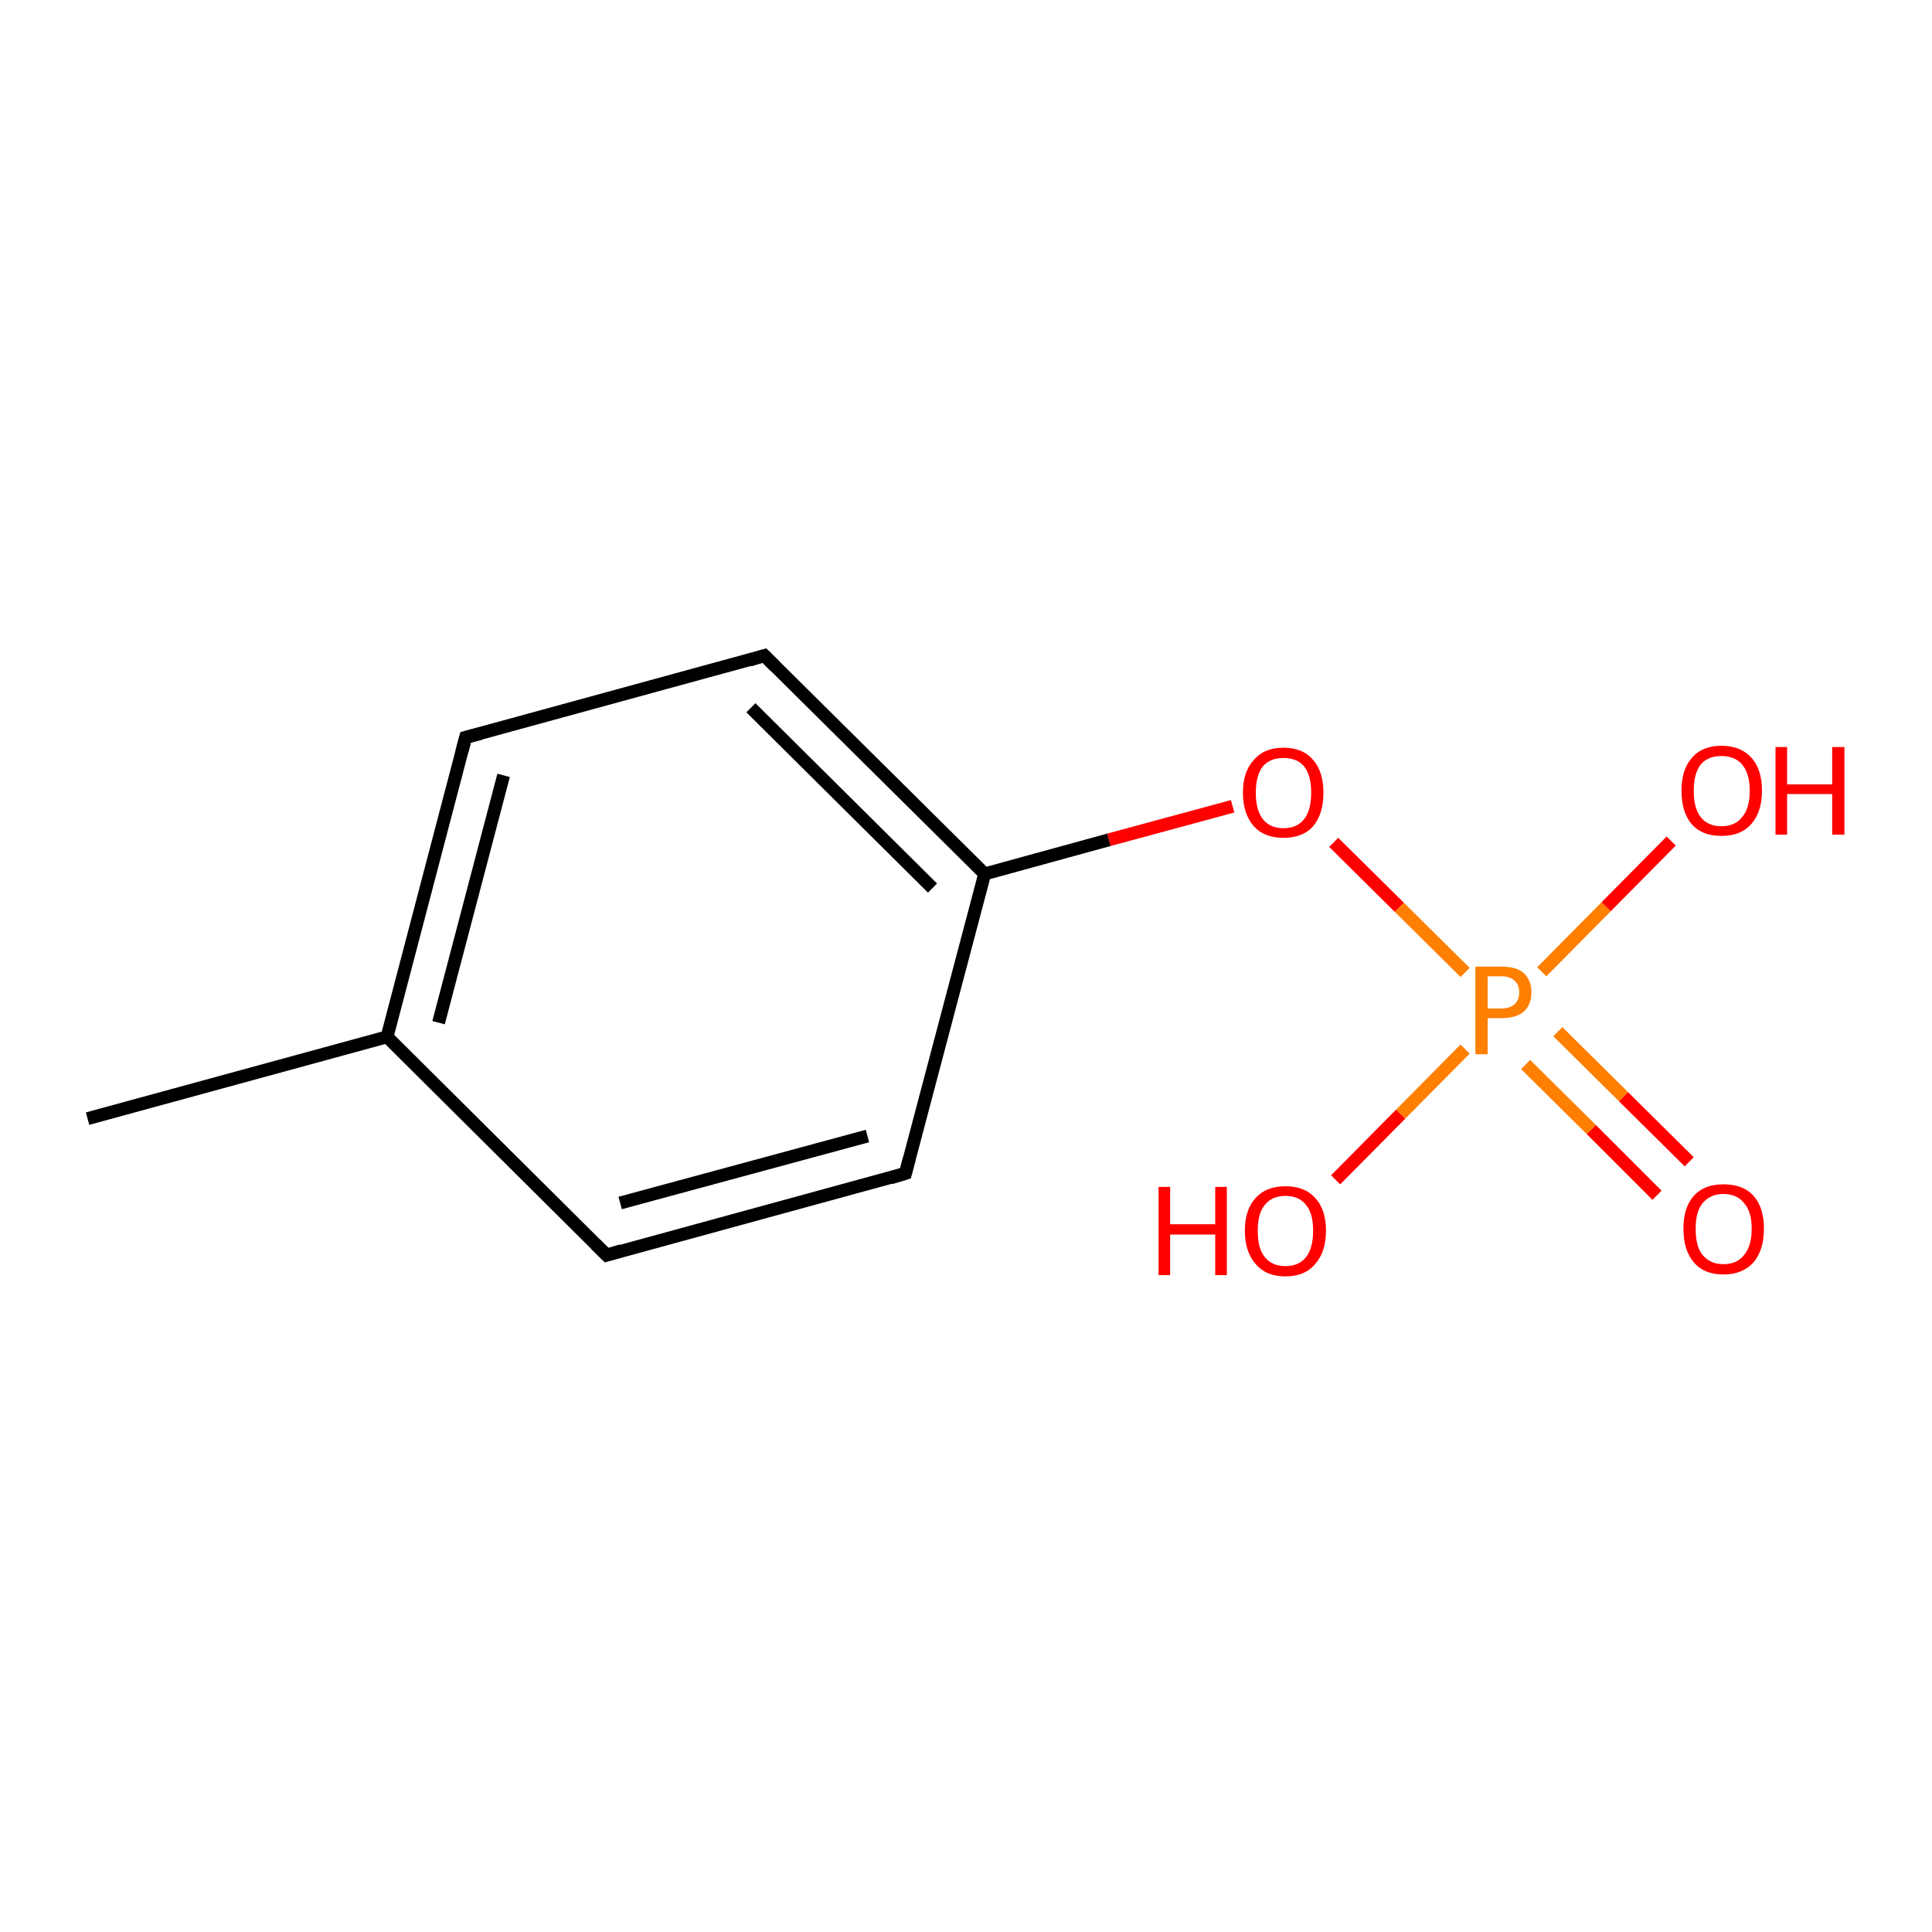 <?xml version='1.0' encoding='iso-8859-1'?>
<svg version='1.1' baseProfile='full'
              xmlns='http://www.w3.org/2000/svg'
                      xmlns:rdkit='http://www.rdkit.org/xml'
                      xmlns:xlink='http://www.w3.org/1999/xlink'
                  xml:space='preserve'
width='300px' height='300px' viewBox='0 0 300 300'>
<!-- END OF HEADER -->
<rect style='opacity:1.0;fill:#FFFFFF;stroke:none' width='300.0' height='300.0' x='0.0' y='0.0'> </rect>
<path class='bond-0 atom-0 atom-1' d='M 13.6,173.7 L 60.1,161.0' style='fill:none;fill-rule:evenodd;stroke:#000000;stroke-width:2.0px;stroke-linecap:butt;stroke-linejoin:miter;stroke-opacity:1' />
<path class='bond-1 atom-1 atom-2' d='M 60.1,161.0 L 72.3,114.5' style='fill:none;fill-rule:evenodd;stroke:#000000;stroke-width:2.0px;stroke-linecap:butt;stroke-linejoin:miter;stroke-opacity:1' />
<path class='bond-1 atom-1 atom-2' d='M 68.1,158.8 L 78.2,120.4' style='fill:none;fill-rule:evenodd;stroke:#000000;stroke-width:2.0px;stroke-linecap:butt;stroke-linejoin:miter;stroke-opacity:1' />
<path class='bond-2 atom-2 atom-3' d='M 72.3,114.5 L 118.7,101.8' style='fill:none;fill-rule:evenodd;stroke:#000000;stroke-width:2.0px;stroke-linecap:butt;stroke-linejoin:miter;stroke-opacity:1' />
<path class='bond-3 atom-3 atom-4' d='M 118.7,101.8 L 152.9,135.7' style='fill:none;fill-rule:evenodd;stroke:#000000;stroke-width:2.0px;stroke-linecap:butt;stroke-linejoin:miter;stroke-opacity:1' />
<path class='bond-3 atom-3 atom-4' d='M 116.6,109.9 L 144.8,137.9' style='fill:none;fill-rule:evenodd;stroke:#000000;stroke-width:2.0px;stroke-linecap:butt;stroke-linejoin:miter;stroke-opacity:1' />
<path class='bond-4 atom-4 atom-5' d='M 152.9,135.7 L 172.2,130.4' style='fill:none;fill-rule:evenodd;stroke:#000000;stroke-width:2.0px;stroke-linecap:butt;stroke-linejoin:miter;stroke-opacity:1' />
<path class='bond-4 atom-4 atom-5' d='M 172.2,130.4 L 191.4,125.2' style='fill:none;fill-rule:evenodd;stroke:#FF0000;stroke-width:2.0px;stroke-linecap:butt;stroke-linejoin:miter;stroke-opacity:1' />
<path class='bond-5 atom-5 atom-6' d='M 207.1,130.8 L 217.3,140.9' style='fill:none;fill-rule:evenodd;stroke:#FF0000;stroke-width:2.0px;stroke-linecap:butt;stroke-linejoin:miter;stroke-opacity:1' />
<path class='bond-5 atom-5 atom-6' d='M 217.3,140.9 L 227.5,151.0' style='fill:none;fill-rule:evenodd;stroke:#FF7F00;stroke-width:2.0px;stroke-linecap:butt;stroke-linejoin:miter;stroke-opacity:1' />
<path class='bond-6 atom-6 atom-7' d='M 239.4,150.9 L 249.4,140.8' style='fill:none;fill-rule:evenodd;stroke:#FF7F00;stroke-width:2.0px;stroke-linecap:butt;stroke-linejoin:miter;stroke-opacity:1' />
<path class='bond-6 atom-6 atom-7' d='M 249.4,140.8 L 259.5,130.6' style='fill:none;fill-rule:evenodd;stroke:#FF0000;stroke-width:2.0px;stroke-linecap:butt;stroke-linejoin:miter;stroke-opacity:1' />
<path class='bond-7 atom-6 atom-8' d='M 227.5,162.9 L 217.5,173.0' style='fill:none;fill-rule:evenodd;stroke:#FF7F00;stroke-width:2.0px;stroke-linecap:butt;stroke-linejoin:miter;stroke-opacity:1' />
<path class='bond-7 atom-6 atom-8' d='M 217.5,173.0 L 207.4,183.2' style='fill:none;fill-rule:evenodd;stroke:#FF0000;stroke-width:2.0px;stroke-linecap:butt;stroke-linejoin:miter;stroke-opacity:1' />
<path class='bond-8 atom-6 atom-9' d='M 236.9,165.3 L 247.1,175.4' style='fill:none;fill-rule:evenodd;stroke:#FF7F00;stroke-width:2.0px;stroke-linecap:butt;stroke-linejoin:miter;stroke-opacity:1' />
<path class='bond-8 atom-6 atom-9' d='M 247.1,175.4 L 257.3,185.6' style='fill:none;fill-rule:evenodd;stroke:#FF0000;stroke-width:2.0px;stroke-linecap:butt;stroke-linejoin:miter;stroke-opacity:1' />
<path class='bond-8 atom-6 atom-9' d='M 241.9,160.2 L 252.1,170.3' style='fill:none;fill-rule:evenodd;stroke:#FF7F00;stroke-width:2.0px;stroke-linecap:butt;stroke-linejoin:miter;stroke-opacity:1' />
<path class='bond-8 atom-6 atom-9' d='M 252.1,170.3 L 262.3,180.4' style='fill:none;fill-rule:evenodd;stroke:#FF0000;stroke-width:2.0px;stroke-linecap:butt;stroke-linejoin:miter;stroke-opacity:1' />
<path class='bond-9 atom-4 atom-10' d='M 152.9,135.7 L 140.6,182.2' style='fill:none;fill-rule:evenodd;stroke:#000000;stroke-width:2.0px;stroke-linecap:butt;stroke-linejoin:miter;stroke-opacity:1' />
<path class='bond-10 atom-10 atom-11' d='M 140.6,182.2 L 94.2,194.9' style='fill:none;fill-rule:evenodd;stroke:#000000;stroke-width:2.0px;stroke-linecap:butt;stroke-linejoin:miter;stroke-opacity:1' />
<path class='bond-10 atom-10 atom-11' d='M 134.7,176.4 L 96.3,186.8' style='fill:none;fill-rule:evenodd;stroke:#000000;stroke-width:2.0px;stroke-linecap:butt;stroke-linejoin:miter;stroke-opacity:1' />
<path class='bond-11 atom-11 atom-1' d='M 94.2,194.9 L 60.1,161.0' style='fill:none;fill-rule:evenodd;stroke:#000000;stroke-width:2.0px;stroke-linecap:butt;stroke-linejoin:miter;stroke-opacity:1' />
<path d='M 71.7,116.8 L 72.3,114.5 L 74.6,113.9' style='fill:none;stroke:#000000;stroke-width:2.0px;stroke-linecap:butt;stroke-linejoin:miter;stroke-opacity:1;' />
<path d='M 116.4,102.5 L 118.7,101.8 L 120.4,103.5' style='fill:none;stroke:#000000;stroke-width:2.0px;stroke-linecap:butt;stroke-linejoin:miter;stroke-opacity:1;' />
<path d='M 141.2,179.9 L 140.6,182.2 L 138.3,182.9' style='fill:none;stroke:#000000;stroke-width:2.0px;stroke-linecap:butt;stroke-linejoin:miter;stroke-opacity:1;' />
<path d='M 96.5,194.2 L 94.2,194.9 L 92.5,193.2' style='fill:none;stroke:#000000;stroke-width:2.0px;stroke-linecap:butt;stroke-linejoin:miter;stroke-opacity:1;' />
<path class='atom-5' d='M 193.0 123.1
Q 193.0 119.8, 194.7 118.0
Q 196.3 116.1, 199.3 116.1
Q 202.3 116.1, 203.9 118.0
Q 205.5 119.8, 205.5 123.1
Q 205.5 126.4, 203.9 128.3
Q 202.3 130.1, 199.3 130.1
Q 196.3 130.1, 194.7 128.3
Q 193.0 126.4, 193.0 123.1
M 199.3 128.6
Q 201.4 128.6, 202.5 127.2
Q 203.6 125.8, 203.6 123.1
Q 203.6 120.4, 202.5 119.0
Q 201.4 117.7, 199.3 117.7
Q 197.2 117.7, 196.1 119.0
Q 195.0 120.4, 195.0 123.1
Q 195.0 125.8, 196.1 127.2
Q 197.2 128.6, 199.3 128.6
' fill='#FF0000'/>
<path class='atom-6' d='M 233.1 150.1
Q 235.5 150.1, 236.6 151.1
Q 237.8 152.2, 237.8 154.1
Q 237.8 156.0, 236.6 157.1
Q 235.4 158.1, 233.1 158.1
L 231.0 158.1
L 231.0 163.7
L 229.1 163.7
L 229.1 150.1
L 233.1 150.1
M 233.1 156.6
Q 234.5 156.6, 235.2 155.9
Q 235.9 155.3, 235.9 154.1
Q 235.9 152.9, 235.2 152.3
Q 234.5 151.6, 233.1 151.6
L 231.0 151.6
L 231.0 156.6
L 233.1 156.6
' fill='#FF7F00'/>
<path class='atom-7' d='M 261.1 122.8
Q 261.1 119.5, 262.7 117.7
Q 264.3 115.8, 267.3 115.8
Q 270.3 115.8, 272.0 117.7
Q 273.6 119.5, 273.6 122.8
Q 273.6 126.1, 271.9 128.0
Q 270.3 129.8, 267.3 129.8
Q 264.3 129.8, 262.7 128.0
Q 261.1 126.1, 261.1 122.8
M 267.3 128.3
Q 269.4 128.3, 270.5 126.9
Q 271.7 125.5, 271.7 122.8
Q 271.7 120.1, 270.5 118.7
Q 269.4 117.4, 267.3 117.4
Q 265.2 117.4, 264.1 118.7
Q 263.0 120.1, 263.0 122.8
Q 263.0 125.5, 264.1 126.9
Q 265.2 128.3, 267.3 128.3
' fill='#FF0000'/>
<path class='atom-7' d='M 275.7 116.0
L 277.5 116.0
L 277.5 121.8
L 284.5 121.8
L 284.5 116.0
L 286.4 116.0
L 286.4 129.6
L 284.5 129.6
L 284.5 123.3
L 277.5 123.3
L 277.5 129.6
L 275.7 129.6
L 275.7 116.0
' fill='#FF0000'/>
<path class='atom-8' d='M 179.9 184.3
L 181.7 184.3
L 181.7 190.1
L 188.7 190.1
L 188.7 184.3
L 190.5 184.3
L 190.5 198.0
L 188.7 198.0
L 188.7 191.7
L 181.7 191.7
L 181.7 198.0
L 179.9 198.0
L 179.9 184.3
' fill='#FF0000'/>
<path class='atom-8' d='M 193.3 191.1
Q 193.3 187.8, 195.0 186.0
Q 196.6 184.2, 199.6 184.2
Q 202.6 184.2, 204.2 186.0
Q 205.9 187.8, 205.9 191.1
Q 205.9 194.4, 204.2 196.3
Q 202.6 198.2, 199.6 198.2
Q 196.6 198.2, 195.0 196.3
Q 193.3 194.4, 193.3 191.1
M 199.6 196.6
Q 201.7 196.6, 202.8 195.2
Q 203.9 193.8, 203.9 191.1
Q 203.9 188.4, 202.8 187.1
Q 201.7 185.7, 199.6 185.7
Q 197.5 185.7, 196.4 187.1
Q 195.3 188.4, 195.3 191.1
Q 195.3 193.9, 196.4 195.2
Q 197.5 196.6, 199.6 196.6
' fill='#FF0000'/>
<path class='atom-9' d='M 261.4 190.8
Q 261.4 187.5, 263.0 185.7
Q 264.6 183.9, 267.6 183.9
Q 270.7 183.9, 272.3 185.7
Q 273.9 187.5, 273.9 190.8
Q 273.9 194.1, 272.3 196.0
Q 270.6 197.9, 267.6 197.9
Q 264.6 197.9, 263.0 196.0
Q 261.4 194.1, 261.4 190.8
M 267.6 196.3
Q 269.7 196.3, 270.8 194.9
Q 272.0 193.5, 272.0 190.8
Q 272.0 188.1, 270.8 186.8
Q 269.7 185.4, 267.6 185.4
Q 265.6 185.4, 264.4 186.8
Q 263.3 188.1, 263.3 190.8
Q 263.3 193.6, 264.4 194.9
Q 265.6 196.3, 267.6 196.3
' fill='#FF0000'/>
</svg>
